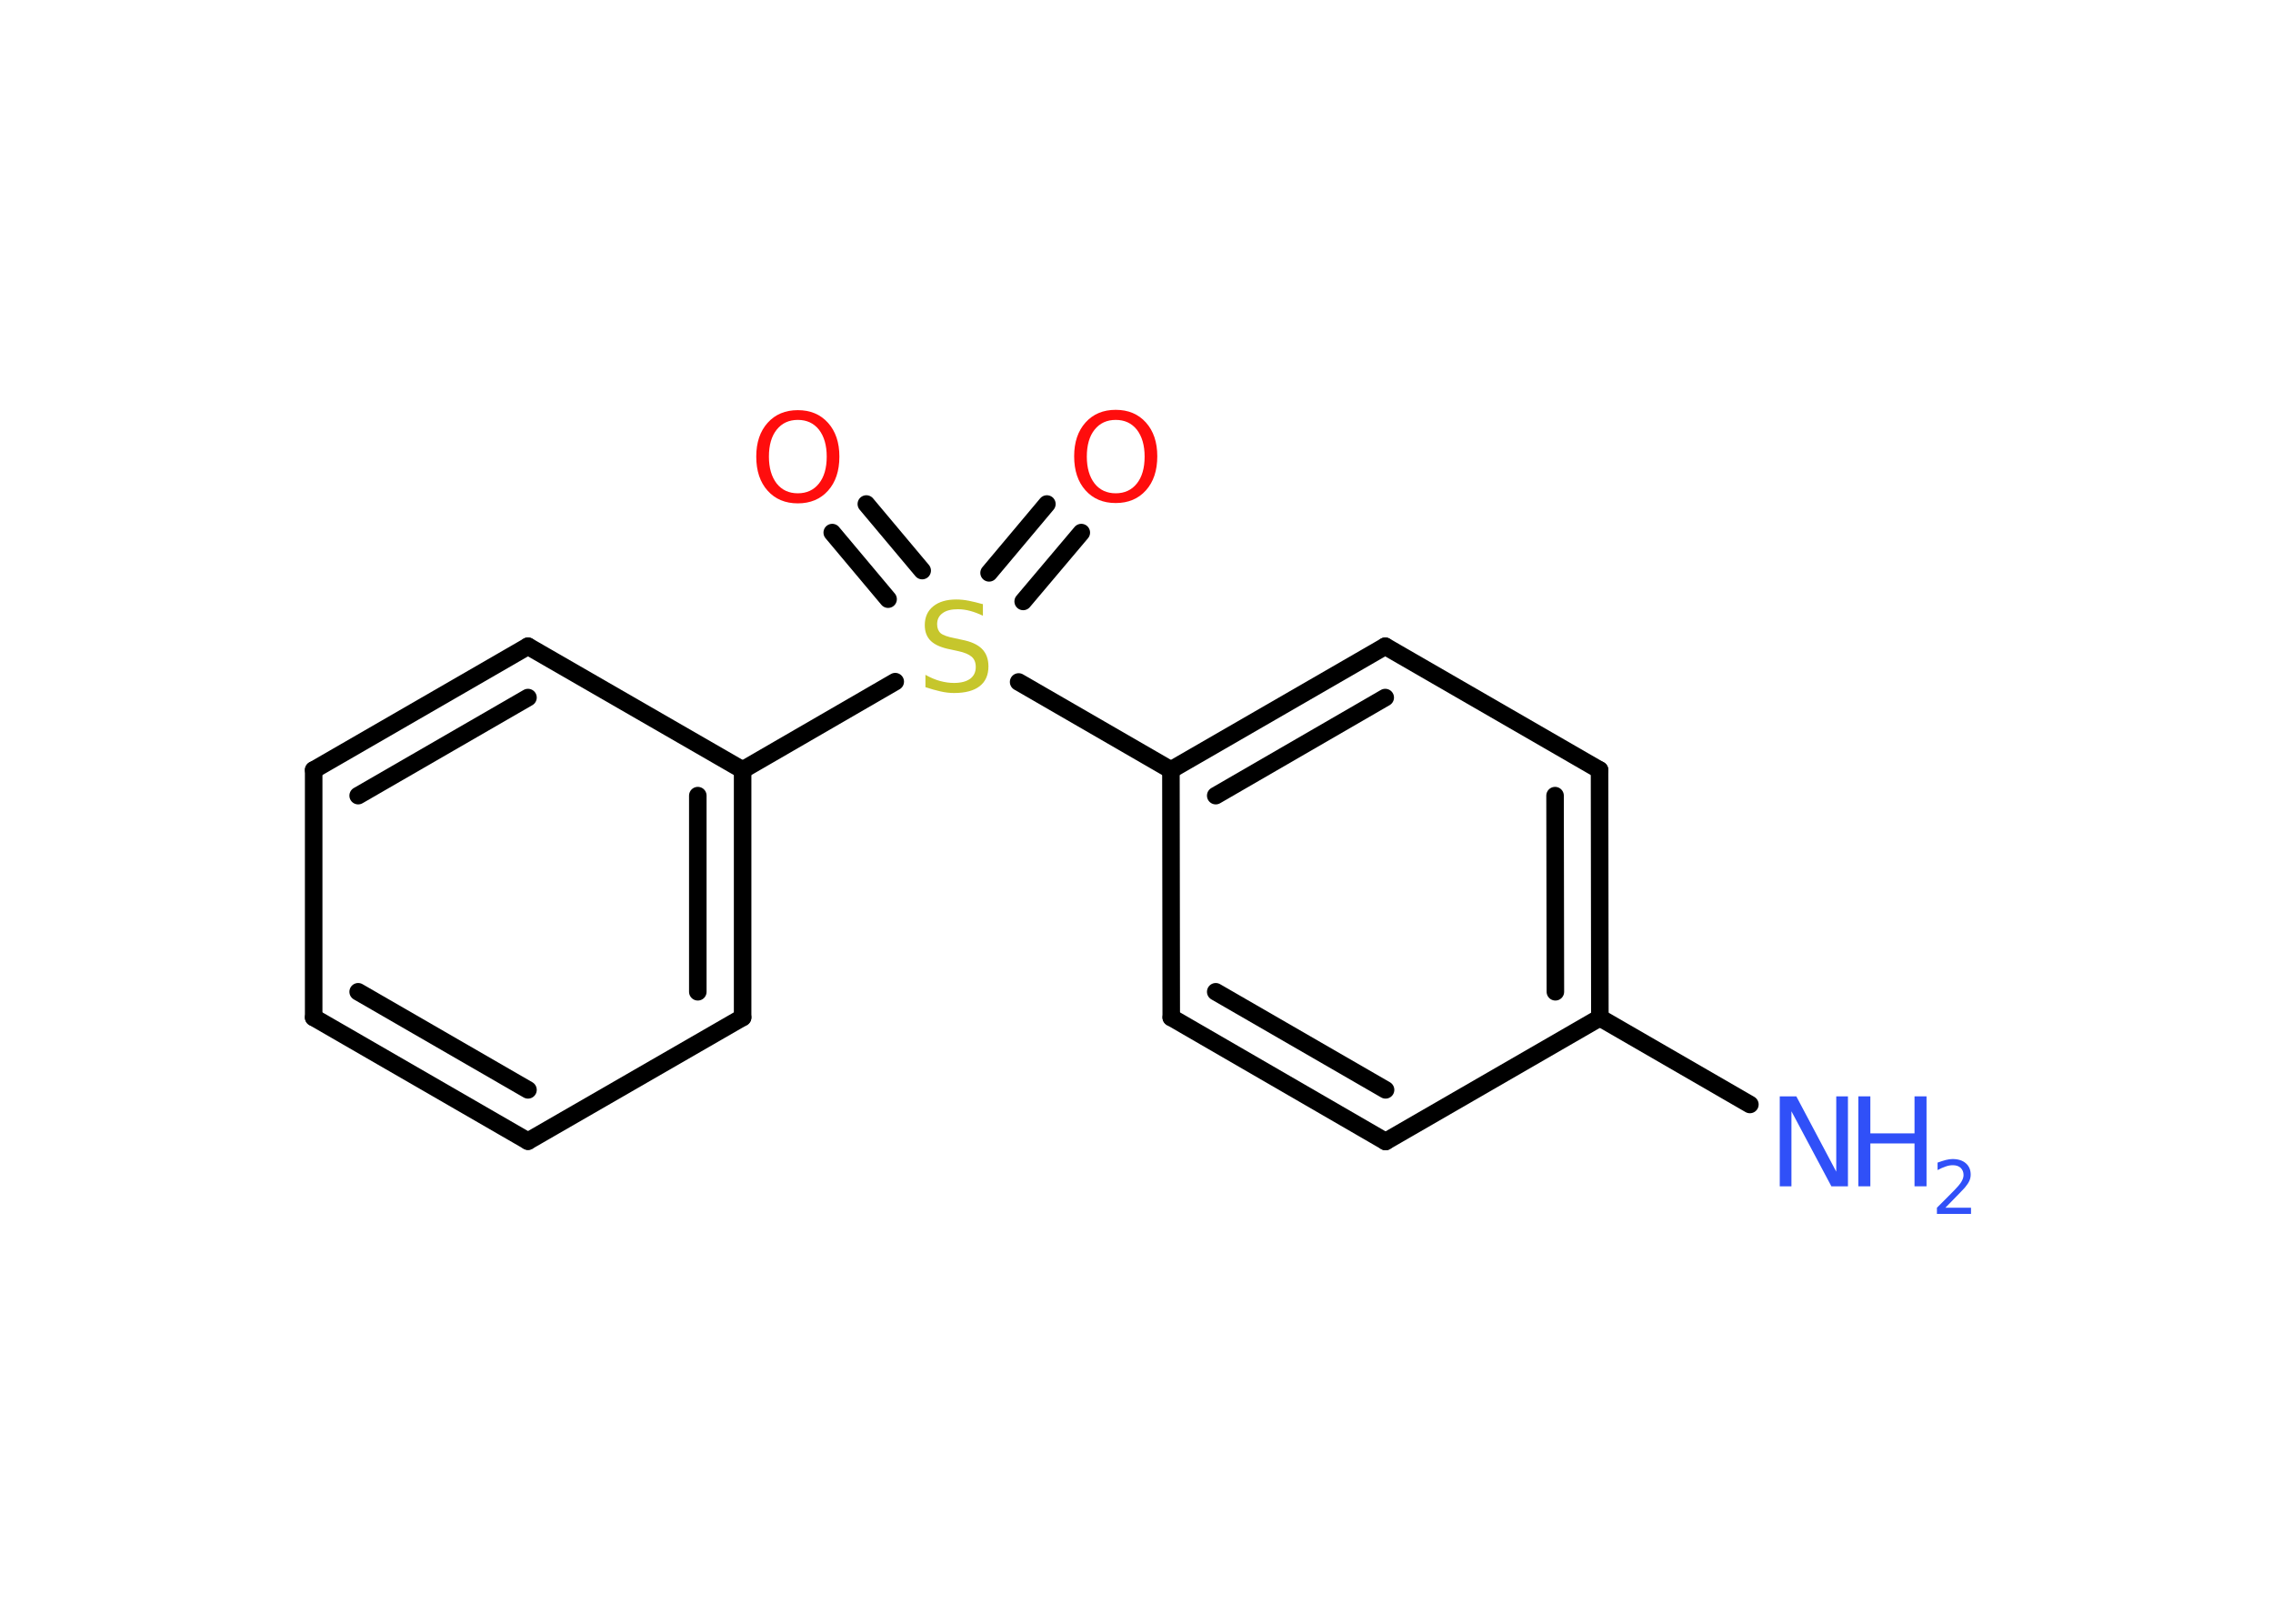 <?xml version='1.0' encoding='UTF-8'?>
<!DOCTYPE svg PUBLIC "-//W3C//DTD SVG 1.1//EN" "http://www.w3.org/Graphics/SVG/1.1/DTD/svg11.dtd">
<svg version='1.2' xmlns='http://www.w3.org/2000/svg' xmlns:xlink='http://www.w3.org/1999/xlink' width='70.0mm' height='50.0mm' viewBox='0 0 70.0 50.0'>
  <desc>Generated by the Chemistry Development Kit (http://github.com/cdk)</desc>
  <g stroke-linecap='round' stroke-linejoin='round' stroke='#000000' stroke-width='.54' fill='#3050F8'>
    <rect x='.0' y='.0' width='70.0' height='50.0' fill='#FFFFFF' stroke='none'/>
    <g id='mol1' class='mol'>
      <line id='mol1bnd1' class='bond' x1='53.89' y1='34.01' x2='49.27' y2='31.34'/>
      <g id='mol1bnd2' class='bond'>
        <line x1='49.27' y1='31.34' x2='49.26' y2='23.71'/>
        <line x1='47.9' y1='30.54' x2='47.89' y2='24.5'/>
      </g>
      <line id='mol1bnd3' class='bond' x1='49.26' y1='23.71' x2='42.66' y2='19.9'/>
      <g id='mol1bnd4' class='bond'>
        <line x1='42.66' y1='19.9' x2='36.06' y2='23.71'/>
        <line x1='42.66' y1='21.48' x2='37.44' y2='24.5'/>
      </g>
      <line id='mol1bnd5' class='bond' x1='36.06' y1='23.71' x2='31.37' y2='21.0'/>
      <g id='mol1bnd6' class='bond'>
        <line x1='30.46' y1='17.64' x2='32.24' y2='15.52'/>
        <line x1='31.51' y1='18.52' x2='33.3' y2='16.4'/>
      </g>
      <g id='mol1bnd7' class='bond'>
        <line x1='27.35' y1='18.45' x2='25.63' y2='16.4'/>
        <line x1='28.4' y1='17.57' x2='26.68' y2='15.52'/>
      </g>
      <line id='mol1bnd8' class='bond' x1='27.57' y1='20.99' x2='22.87' y2='23.71'/>
      <g id='mol1bnd9' class='bond'>
        <line x1='22.87' y1='31.33' x2='22.87' y2='23.71'/>
        <line x1='21.49' y1='30.54' x2='21.49' y2='24.5'/>
      </g>
      <line id='mol1bnd10' class='bond' x1='22.87' y1='31.33' x2='16.26' y2='35.14'/>
      <g id='mol1bnd11' class='bond'>
        <line x1='9.66' y1='31.33' x2='16.26' y2='35.14'/>
        <line x1='11.03' y1='30.54' x2='16.26' y2='33.56'/>
      </g>
      <line id='mol1bnd12' class='bond' x1='9.66' y1='31.33' x2='9.66' y2='23.71'/>
      <g id='mol1bnd13' class='bond'>
        <line x1='16.26' y1='19.9' x2='9.66' y2='23.71'/>
        <line x1='16.26' y1='21.48' x2='11.03' y2='24.5'/>
      </g>
      <line id='mol1bnd14' class='bond' x1='22.87' y1='23.71' x2='16.26' y2='19.9'/>
      <line id='mol1bnd15' class='bond' x1='36.06' y1='23.71' x2='36.07' y2='31.33'/>
      <g id='mol1bnd16' class='bond'>
        <line x1='36.07' y1='31.33' x2='42.67' y2='35.15'/>
        <line x1='37.44' y1='30.54' x2='42.67' y2='33.56'/>
      </g>
      <line id='mol1bnd17' class='bond' x1='49.27' y1='31.34' x2='42.67' y2='35.15'/>
      <g id='mol1atm1' class='atom'>
        <path d='M54.82 33.76h.5l1.23 2.32v-2.32h.36v2.77h-.51l-1.23 -2.31v2.31h-.36v-2.77z' stroke='none'/>
        <path d='M57.23 33.76h.37v1.14h1.36v-1.14h.37v2.77h-.37v-1.32h-1.36v1.32h-.37v-2.77z' stroke='none'/>
        <path d='M59.92 37.19h.78v.19h-1.05v-.19q.13 -.13 .35 -.35q.22 -.22 .28 -.29q.11 -.12 .15 -.21q.04 -.08 .04 -.16q.0 -.13 -.09 -.22q-.09 -.08 -.24 -.08q-.11 .0 -.22 .04q-.12 .04 -.25 .11v-.23q.14 -.05 .25 -.08q.12 -.03 .21 -.03q.26 .0 .41 .13q.15 .13 .15 .35q.0 .1 -.04 .19q-.04 .09 -.14 .21q-.03 .03 -.18 .19q-.15 .15 -.42 .43z' stroke='none'/>
      </g>
      <path id='mol1atm6' class='atom' d='M30.27 18.6v.36q-.21 -.1 -.4 -.15q-.19 -.05 -.37 -.05q-.31 .0 -.47 .12q-.17 .12 -.17 .34q.0 .18 .11 .28q.11 .09 .42 .15l.23 .05q.42 .08 .62 .28q.2 .2 .2 .54q.0 .4 -.27 .61q-.27 .21 -.79 .21q-.2 .0 -.42 -.05q-.22 -.05 -.46 -.13v-.38q.23 .13 .45 .19q.22 .06 .43 .06q.32 .0 .5 -.13q.17 -.13 .17 -.36q.0 -.21 -.13 -.32q-.13 -.11 -.41 -.17l-.23 -.05q-.42 -.08 -.61 -.26q-.19 -.18 -.19 -.49q.0 -.37 .26 -.58q.26 -.21 .71 -.21q.19 .0 .39 .04q.2 .04 .41 .1z' stroke='none' fill='#C6C62C'/>
      <path id='mol1atm7' class='atom' d='M34.36 12.93q-.41 .0 -.65 .3q-.24 .3 -.24 .83q.0 .52 .24 .83q.24 .3 .65 .3q.41 .0 .65 -.3q.24 -.3 .24 -.83q.0 -.52 -.24 -.83q-.24 -.3 -.65 -.3zM34.36 12.62q.58 .0 .93 .39q.35 .39 .35 1.04q.0 .66 -.35 1.05q-.35 .39 -.93 .39q-.58 .0 -.93 -.39q-.35 -.39 -.35 -1.05q.0 -.65 .35 -1.04q.35 -.39 .93 -.39z' stroke='none' fill='#FF0D0D'/>
      <path id='mol1atm8' class='atom' d='M24.57 12.93q-.41 .0 -.65 .3q-.24 .3 -.24 .83q.0 .52 .24 .83q.24 .3 .65 .3q.41 .0 .65 -.3q.24 -.3 .24 -.83q.0 -.52 -.24 -.83q-.24 -.3 -.65 -.3zM24.57 12.63q.58 .0 .93 .39q.35 .39 .35 1.04q.0 .66 -.35 1.05q-.35 .39 -.93 .39q-.58 .0 -.93 -.39q-.35 -.39 -.35 -1.05q.0 -.65 .35 -1.04q.35 -.39 .93 -.39z' stroke='none' fill='#FF0D0D'/>
    </g>
  </g>
</svg>
